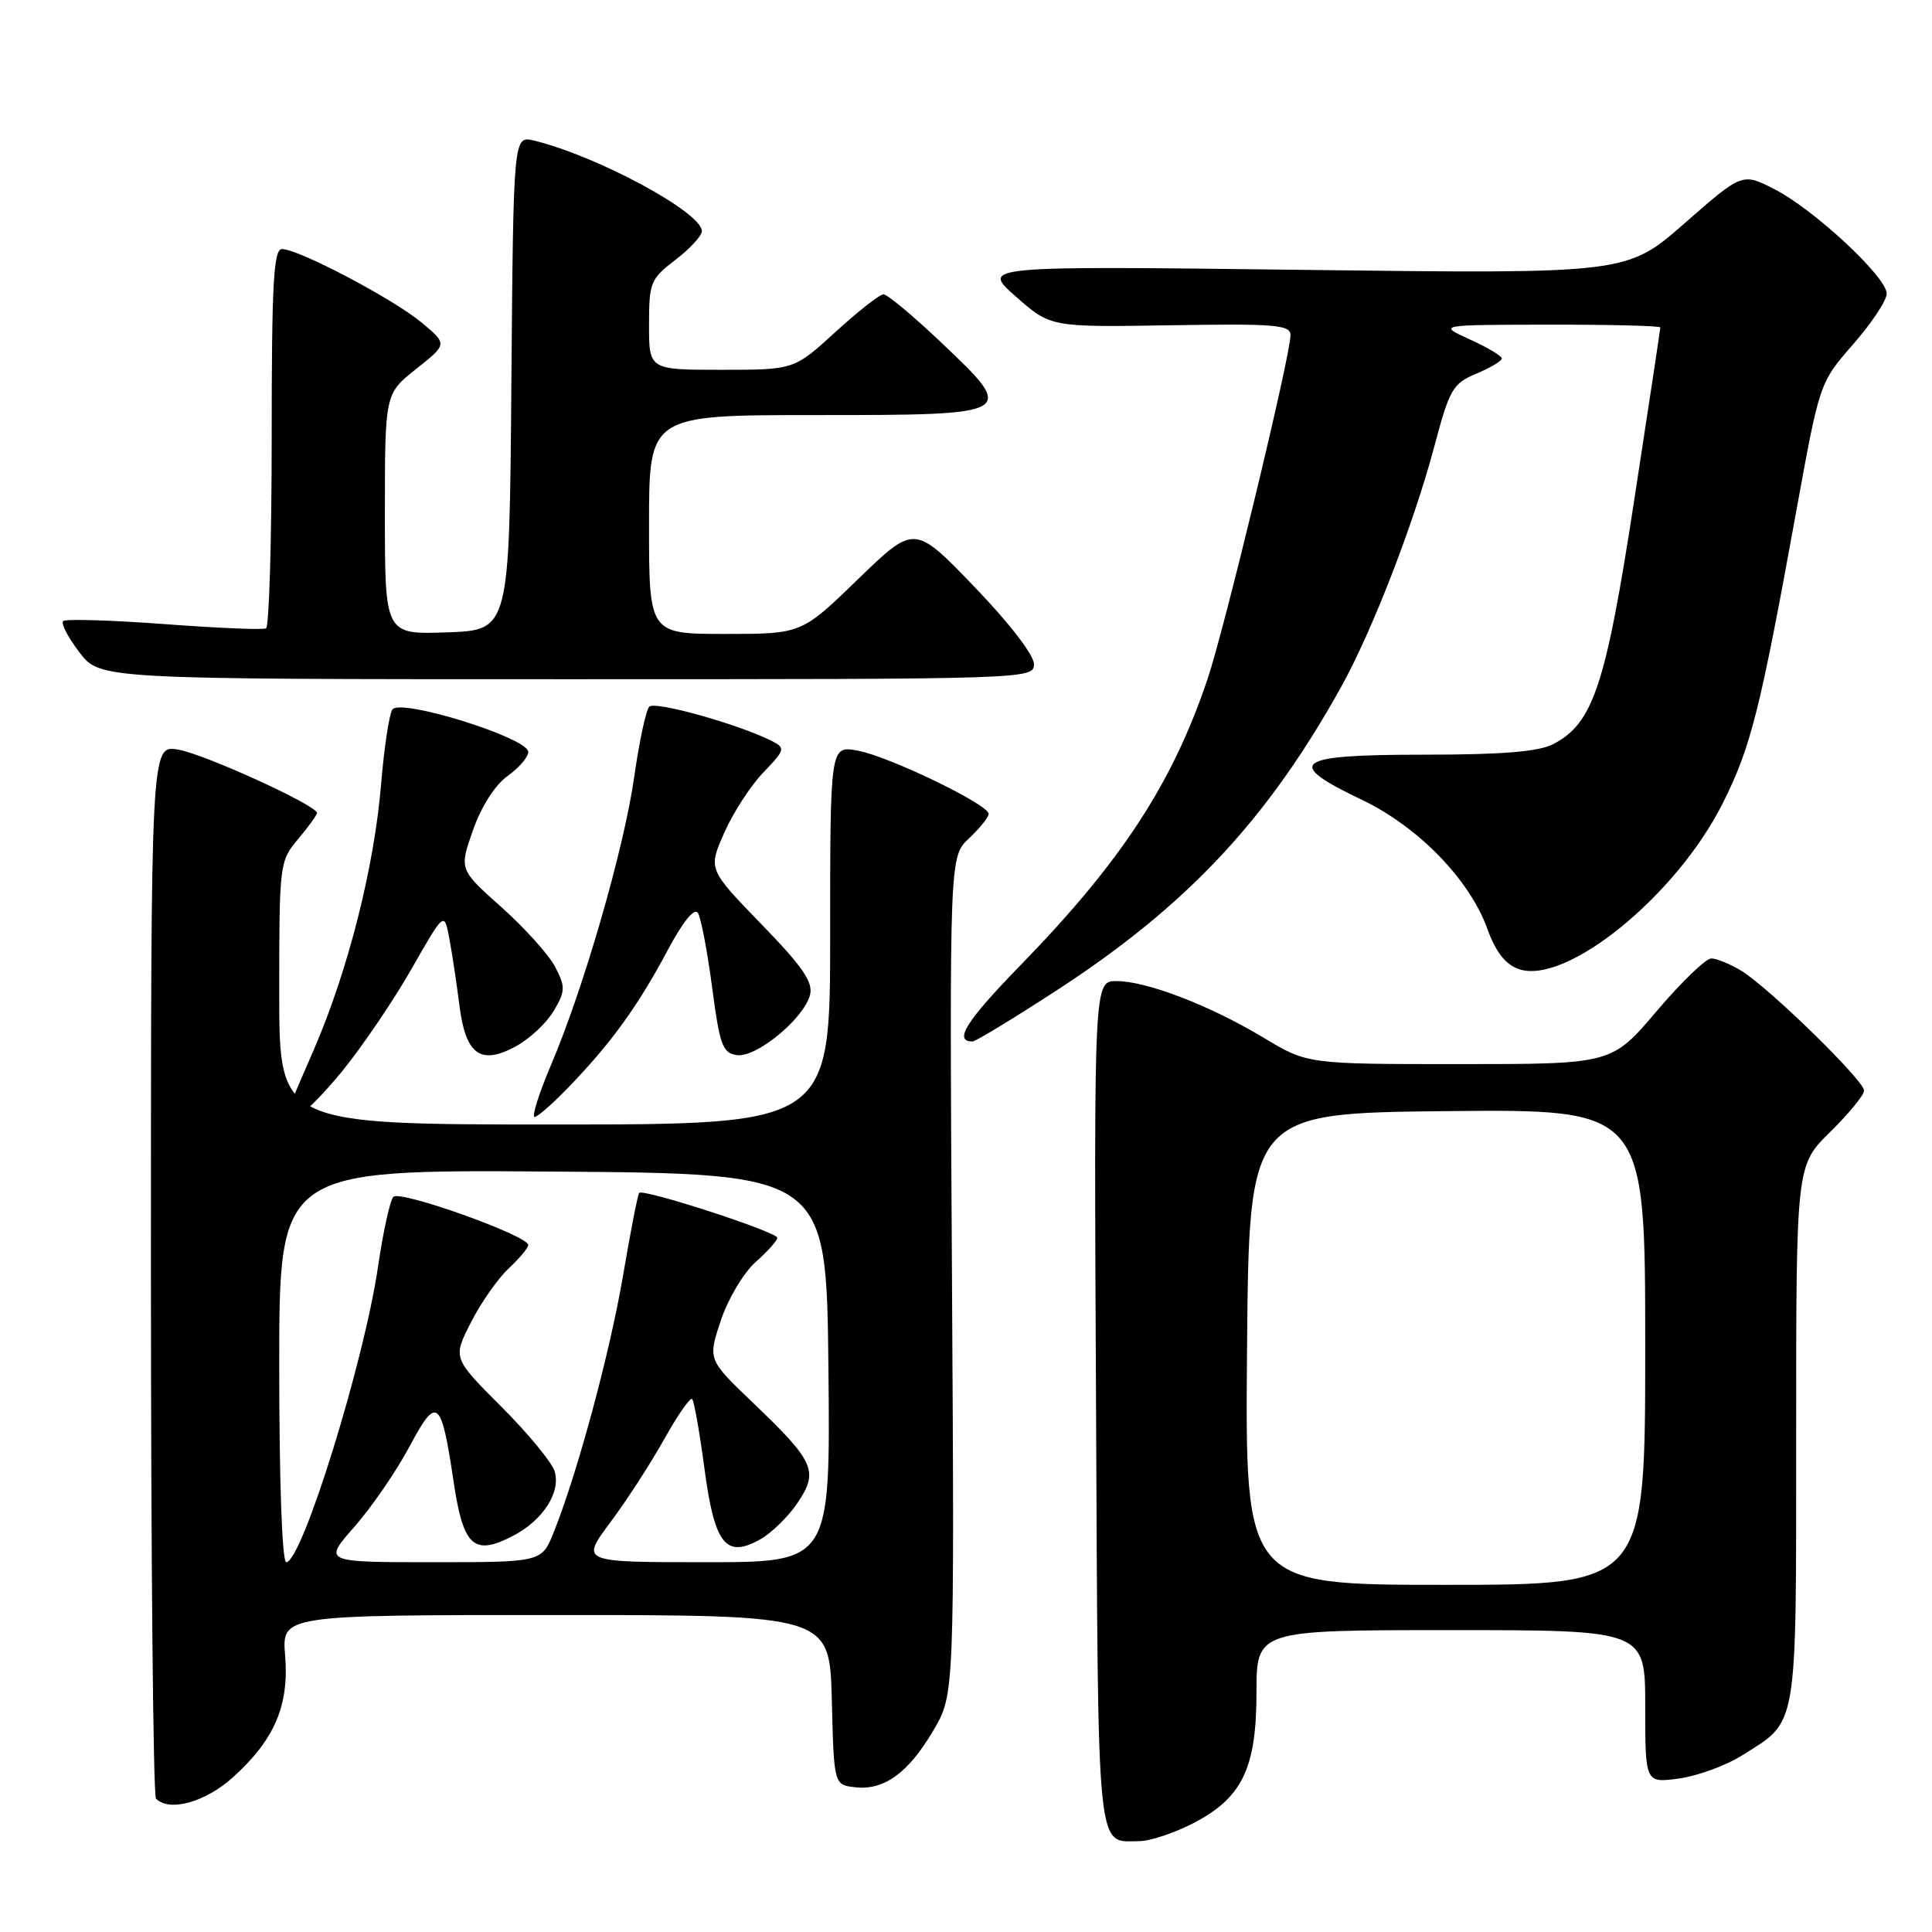 <?xml version="1.0" encoding="UTF-8" standalone="no"?>
<!DOCTYPE svg PUBLIC "-//W3C//DTD SVG 1.1//EN" "http://www.w3.org/Graphics/SVG/1.1/DTD/svg11.dtd" >
<svg xmlns="http://www.w3.org/2000/svg" xmlns:xlink="http://www.w3.org/1999/xlink" version="1.1" viewBox="0 0 256 256">
 <g >
 <path fill="currentColor"
d=" M 157.99 241.65 C 164.58 238.28 166.49 234.37 166.49 224.25 C 166.50 216.00 166.50 216.00 192.25 216.00 C 218.00 216.00 218.00 216.00 218.00 226.14 C 218.00 236.27 218.00 236.27 222.49 235.66 C 224.95 235.32 228.74 233.93 230.90 232.56 C 238.29 227.90 238.00 229.63 238.00 189.99 C 238.00 154.42 238.00 154.42 242.50 150.00 C 244.97 147.57 247.00 145.10 247.00 144.51 C 247.00 143.18 234.47 130.94 230.79 128.67 C 229.29 127.75 227.48 127.00 226.75 127.00 C 226.03 127.00 222.77 130.15 219.50 134.00 C 213.56 141.00 213.56 141.00 193.40 141.00 C 173.24 141.00 173.24 141.00 167.43 137.50 C 160.33 133.23 151.95 130.00 147.94 130.00 C 144.95 130.00 144.95 130.00 145.23 186.04 C 145.52 246.94 145.23 243.99 151.00 243.96 C 152.38 243.95 155.52 242.91 157.99 241.65 Z  M 30.89 235.48 C 36.38 230.52 38.33 225.96 37.78 219.36 C 37.34 214.00 37.34 214.00 73.63 214.00 C 109.93 214.00 109.93 214.00 110.22 225.25 C 110.50 236.50 110.50 236.50 113.31 236.82 C 117.15 237.26 120.38 234.91 123.69 229.27 C 126.47 224.53 126.47 224.53 126.14 169.01 C 125.81 113.50 125.81 113.50 128.41 111.08 C 129.83 109.74 131.00 108.29 131.00 107.84 C 131.00 106.60 117.86 100.25 113.68 99.47 C 110.00 98.78 110.00 98.78 110.00 123.89 C 110.00 149.00 110.00 149.00 73.50 149.00 C 37.00 149.00 37.00 149.00 37.00 131.58 C 37.00 114.45 37.04 114.10 39.50 111.18 C 40.88 109.55 42.00 107.99 42.00 107.72 C 42.00 106.72 27.00 99.87 23.57 99.32 C 20.00 98.74 20.00 98.74 20.00 168.20 C 20.00 206.41 20.30 237.97 20.67 238.33 C 22.46 240.13 27.22 238.80 30.89 235.48 Z  M 45.39 141.88 C 48.07 138.57 52.21 132.47 54.57 128.32 C 58.87 120.78 58.87 120.78 59.54 124.36 C 59.91 126.33 60.50 130.27 60.86 133.11 C 61.68 139.73 63.63 141.19 68.31 138.67 C 70.14 137.69 72.41 135.57 73.36 133.97 C 74.92 131.33 74.94 130.78 73.57 128.13 C 72.74 126.53 69.53 122.96 66.45 120.21 C 60.84 115.21 60.84 115.21 62.67 110.01 C 63.77 106.87 65.59 104.02 67.25 102.83 C 68.76 101.75 70.00 100.31 70.00 99.64 C 70.00 97.77 52.95 92.46 51.98 94.03 C 51.56 94.71 50.89 99.15 50.50 103.89 C 49.59 114.91 46.12 128.61 41.58 139.10 C 37.47 148.57 37.62 148.02 39.25 147.94 C 39.94 147.91 42.70 145.18 45.39 141.88 Z  M 75.64 143.75 C 81.14 138.00 84.55 133.25 88.46 125.93 C 90.51 122.09 92.02 120.23 92.48 120.97 C 92.89 121.63 93.73 126.07 94.36 130.83 C 95.37 138.51 95.74 139.53 97.65 139.81 C 100.21 140.17 106.51 134.99 107.33 131.84 C 107.77 130.15 106.38 128.11 100.86 122.43 C 93.83 115.17 93.83 115.17 95.97 110.34 C 97.14 107.68 99.48 104.08 101.16 102.34 C 104.00 99.40 104.08 99.12 102.36 98.23 C 98.09 96.03 86.76 92.84 86.03 93.64 C 85.59 94.11 84.69 98.32 84.03 102.99 C 82.67 112.51 77.34 130.97 72.97 141.22 C 71.39 144.95 70.43 148.00 70.84 148.00 C 71.25 148.00 73.41 146.09 75.64 143.75 Z  M 140.12 131.16 C 157.30 119.97 167.94 108.61 177.72 91.00 C 181.81 83.64 187.33 69.39 190.04 59.21 C 192.07 51.56 192.50 50.82 195.62 49.51 C 197.48 48.74 199.00 47.83 199.00 47.50 C 199.00 47.17 197.09 46.03 194.75 44.97 C 190.50 43.04 190.50 43.04 205.25 43.02 C 213.36 43.01 220.00 43.17 220.00 43.39 C 220.00 43.60 218.43 53.99 216.51 66.48 C 212.77 90.84 211.10 95.86 205.81 98.60 C 203.85 99.61 199.07 100.00 188.55 100.00 C 171.48 100.00 170.08 101.03 180.42 105.96 C 187.92 109.54 194.72 116.53 197.09 123.09 C 198.18 126.13 199.47 127.78 201.22 128.40 C 207.45 130.61 222.08 118.75 228.25 106.48 C 231.99 99.04 233.21 94.22 238.04 67.60 C 241.11 50.70 241.11 50.70 245.55 45.62 C 248.00 42.82 250.00 39.80 250.00 38.91 C 250.00 36.71 240.35 27.73 235.11 25.06 C 230.86 22.89 230.86 22.89 223.21 29.59 C 215.56 36.29 215.56 36.29 172.77 35.76 C 129.98 35.23 129.98 35.23 134.60 39.29 C 139.21 43.36 139.21 43.36 155.11 43.10 C 169.03 42.87 171.00 43.04 171.00 44.42 C 171.00 47.08 162.26 83.30 160.00 90.00 C 155.33 103.85 148.59 114.17 135.18 127.94 C 128.01 135.30 126.32 138.00 128.86 138.00 C 129.27 138.00 134.34 134.92 140.12 131.16 Z  M 137.00 87.97 C 137.00 86.79 133.68 82.49 129.08 77.72 C 121.17 69.50 121.17 69.50 113.69 76.75 C 106.21 84.00 106.21 84.00 96.11 84.00 C 86.00 84.00 86.00 84.00 86.00 69.50 C 86.00 55.00 86.00 55.00 108.03 55.00 C 134.74 55.00 134.82 54.95 124.66 45.33 C 120.99 41.85 117.57 39.00 117.07 39.00 C 116.57 39.00 113.70 41.25 110.69 44.00 C 105.22 49.00 105.22 49.00 95.61 49.00 C 86.00 49.00 86.00 49.00 86.00 43.05 C 86.00 37.43 86.19 36.96 89.50 34.43 C 91.42 32.96 93.00 31.25 93.00 30.62 C 93.00 28.14 79.06 20.63 70.76 18.63 C 68.03 17.97 68.03 17.97 67.76 50.73 C 67.50 83.50 67.50 83.50 59.25 83.79 C 51.00 84.08 51.00 84.08 51.00 68.12 C 51.00 52.17 51.00 52.17 55.14 48.89 C 59.29 45.60 59.29 45.60 55.89 42.76 C 52.19 39.65 39.56 33.00 37.37 33.00 C 36.25 33.00 36.00 37.53 36.00 57.94 C 36.00 71.66 35.66 83.05 35.25 83.26 C 34.84 83.48 28.75 83.22 21.72 82.69 C 14.68 82.17 8.68 81.99 8.36 82.30 C 8.05 82.61 9.02 84.47 10.52 86.43 C 13.24 90.00 13.24 90.00 75.12 90.00 C 136.66 90.00 137.00 89.99 137.00 87.97 Z  M 165.24 178.75 C 165.50 147.50 165.50 147.50 191.75 147.23 C 218.00 146.97 218.00 146.97 218.00 178.48 C 218.00 210.00 218.00 210.00 191.49 210.00 C 164.97 210.00 164.97 210.00 165.24 178.75 Z  M 37.00 180.99 C 37.00 154.98 37.00 154.98 73.25 155.24 C 109.50 155.50 109.50 155.50 109.77 181.25 C 110.03 207.00 110.03 207.00 93.48 207.00 C 76.94 207.00 76.94 207.00 80.85 201.75 C 83.01 198.86 86.23 193.89 88.01 190.70 C 89.79 187.52 91.45 185.12 91.71 185.38 C 91.97 185.63 92.70 189.77 93.34 194.57 C 94.68 204.65 96.17 206.54 100.74 203.97 C 102.23 203.14 104.47 200.95 105.70 199.11 C 108.51 194.95 107.92 193.65 99.73 185.83 C 93.79 180.15 93.79 180.15 95.51 174.98 C 96.45 172.14 98.52 168.66 100.11 167.24 C 101.70 165.83 103.00 164.38 103.00 164.02 C 103.00 163.24 85.18 157.45 84.69 158.07 C 84.50 158.31 83.54 163.22 82.56 169.00 C 80.80 179.31 76.53 195.14 73.38 203.01 C 71.78 207.00 71.78 207.00 57.31 207.00 C 42.83 207.00 42.83 207.00 46.96 202.31 C 49.23 199.73 52.49 194.98 54.22 191.75 C 57.90 184.83 58.46 185.27 60.11 196.36 C 61.38 204.92 62.78 206.20 67.94 203.53 C 71.95 201.46 74.36 197.71 73.48 194.92 C 73.10 193.73 69.91 189.87 66.39 186.35 C 59.99 179.95 59.99 179.95 62.40 175.23 C 63.72 172.63 65.97 169.41 67.40 168.08 C 68.83 166.74 70.00 165.34 70.00 164.97 C 70.00 163.73 52.95 157.65 52.12 158.59 C 51.67 159.09 50.76 163.25 50.09 167.84 C 48.24 180.50 40.00 207.00 37.93 207.00 C 37.38 207.00 37.00 196.32 37.00 180.99 Z "/>
</g>
</svg>